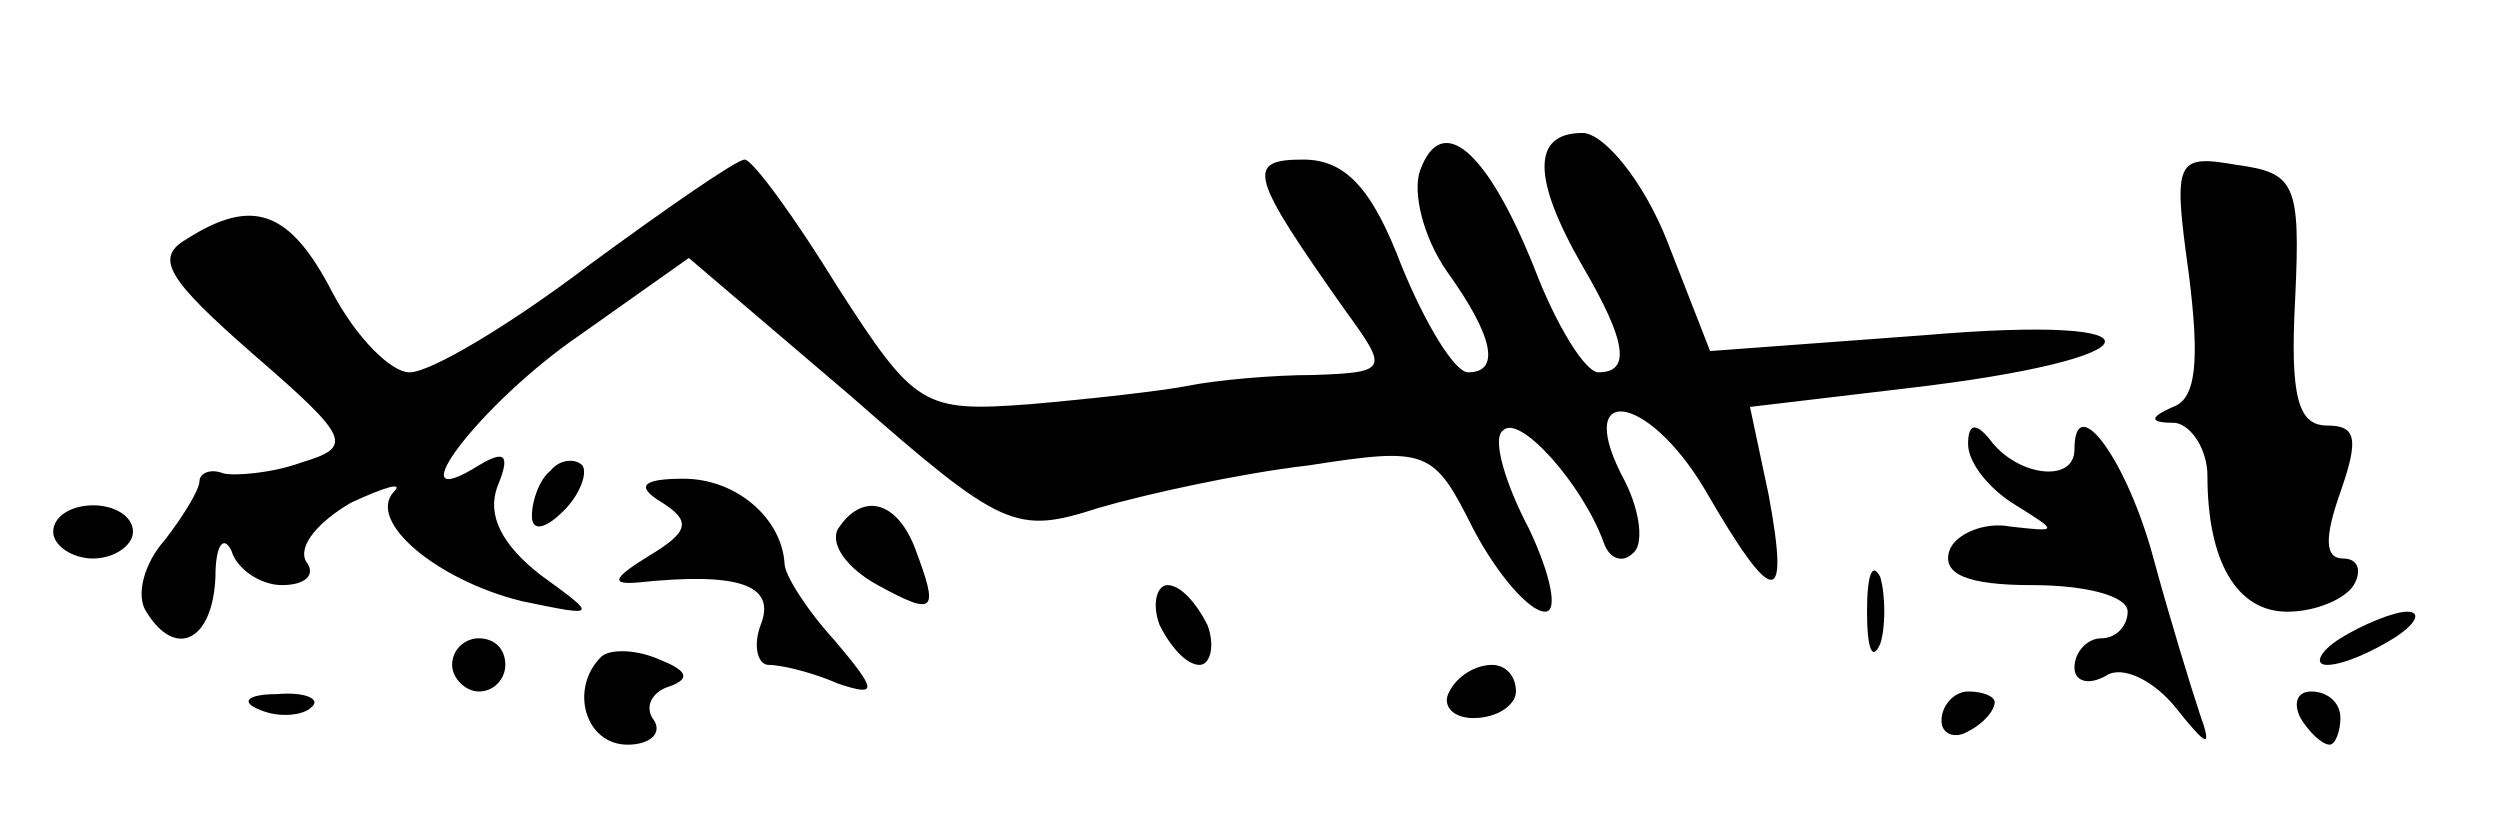 <?xml version="1.0" standalone="no"?>
<!DOCTYPE svg PUBLIC "-//W3C//DTD SVG 20010904//EN"
 "http://www.w3.org/TR/2001/REC-SVG-20010904/DTD/svg10.dtd">
<svg version="1.0" xmlns="http://www.w3.org/2000/svg"
 width="94pt" height="31pt" viewBox="0 0 94 31"
 preserveAspectRatio="xMidYMid meet">
<g transform="translate(0,31) scale(0.1,-0.1)"
fill="#000000" stroke="none">
<path d="M534 246 c-3 -8 1 -25 10 -38 18 -25 20 -38 8 -38 -5 0 -16 18 -25
40 -11 29 -21 40 -37 40 -22 0 -20 -6 16 -57 16 -22 16 -23 -12 -24 -16 0 -37
-2 -47 -4 -10 -2 -37 -5 -60 -7 -40 -3 -43 -1 -72 44 -16 26 -32 48 -35 48 -3
0 -29 -18 -59 -40 -29 -22 -59 -40 -67 -40 -7 0 -20 13 -29 30 -16 31 -30 36
-55 20 -12 -7 -7 -15 25 -43 37 -32 38 -35 18 -41 -11 -4 -25 -5 -29 -4 -5 2
-9 0 -9 -3 0 -3 -6 -13 -13 -22 -8 -9 -11 -21 -7 -27 11 -18 25 -11 26 13 0
12 3 16 6 10 2 -7 11 -13 19 -13 9 0 13 4 9 9 -3 6 5 15 17 22 13 6 20 8 16 4
-10 -11 16 -33 48 -41 29 -6 29 -6 7 10 -14 11 -20 22 -16 33 5 12 3 14 -7 8
-32 -20 0 23 38 49 l41 29 61 -52 c57 -50 62 -52 93 -42 17 5 53 13 79 16 45
7 47 6 62 -24 9 -17 21 -31 27 -31 5 0 2 14 -6 31 -9 17 -14 34 -10 37 6 7 30
-20 38 -42 2 -6 7 -8 11 -4 4 3 3 15 -3 27 -20 37 8 34 30 -3 26 -45 32 -45
24 -2 l-7 33 59 7 c95 11 101 28 7 20 l-81 -6 -16 41 c-9 23 -24 41 -32 41
-19 0 -19 -17 0 -50 17 -29 18 -40 6 -40 -5 0 -16 18 -24 39 -18 45 -35 59
-43 37z"/>
<path d="M823 207 c4 -32 3 -47 -6 -50 -9 -4 -9 -6 1 -6 6 -1 12 -10 12 -20 0
-32 11 -51 30 -51 11 0 22 5 25 10 3 5 2 10 -4 10 -7 0 -7 8 -1 25 7 20 6 25
-5 25 -11 0 -14 11 -12 48 2 43 0 47 -22 50 -23 4 -24 2 -18 -41z"/>
<path d="M740 143 c0 -7 8 -17 18 -23 16 -10 16 -10 -2 -8 -10 2 -21 -3 -23
-9 -3 -9 7 -13 31 -13 20 0 36 -4 36 -10 0 -5 -4 -10 -10 -10 -5 0 -10 -5 -10
-11 0 -5 5 -7 12 -3 6 4 18 -2 26 -12 12 -15 14 -16 9 -2 -3 9 -11 35 -17 57
-10 38 -30 65 -30 42 0 -13 -22 -10 -32 4 -5 6 -8 6 -8 -2z"/>
<path d="M207 133 c-4 -3 -7 -11 -7 -17 0 -6 5 -5 12 2 6 6 9 14 7 17 -3 3 -9
2 -12 -2z"/>
<path d="M249 121 c11 -7 10 -11 -5 -20 -13 -8 -15 -11 -4 -10 38 4 52 -1 46
-16 -3 -8 -1 -15 3 -15 5 0 17 -3 26 -7 15 -5 15 -3 -1 16 -11 12 -19 25 -19
29 -1 17 -18 32 -38 32 -16 0 -18 -3 -8 -9z"/>
<path d="M20 110 c0 -5 7 -10 15 -10 8 0 15 5 15 10 0 6 -7 10 -15 10 -8 0
-15 -4 -15 -10z"/>
<path d="M315 111 c-3 -6 4 -15 15 -21 22 -12 23 -10 14 14 -7 18 -20 21 -29
7z"/>
<path d="M702 80 c0 -14 2 -19 5 -12 2 6 2 18 0 25 -3 6 -5 1 -5 -13z"/>
<path d="M436 75 c4 -8 10 -15 15 -15 4 0 6 7 3 15 -4 8 -10 15 -15 15 -4 0
-6 -7 -3 -15z"/>
<path d="M880 70 c-8 -5 -10 -10 -5 -10 6 0 17 5 25 10 8 5 11 10 5 10 -5 0
-17 -5 -25 -10z"/>
<path d="M170 60 c0 -5 5 -10 10 -10 6 0 10 5 10 10 0 6 -4 10 -10 10 -5 0
-10 -4 -10 -10z"/>
<path d="M226 63 c-12 -12 -6 -33 10 -33 8 0 13 4 10 9 -4 5 -1 11 6 13 8 3 6
6 -4 10 -9 4 -19 4 -22 1z"/>
<path d="M545 50 c-3 -5 1 -10 9 -10 9 0 16 5 16 10 0 6 -4 10 -9 10 -6 0 -13
-4 -16 -10z"/>
<path d="M98 43 c7 -3 16 -2 19 1 4 3 -2 6 -13 5 -11 0 -14 -3 -6 -6z"/>
<path d="M730 39 c0 -5 5 -7 10 -4 6 3 10 8 10 11 0 2 -4 4 -10 4 -5 0 -10 -5
-10 -11z"/>
<path d="M865 40 c3 -5 8 -10 11 -10 2 0 4 5 4 10 0 6 -5 10 -11 10 -5 0 -7
-4 -4 -10z"/>
</g>
</svg>
